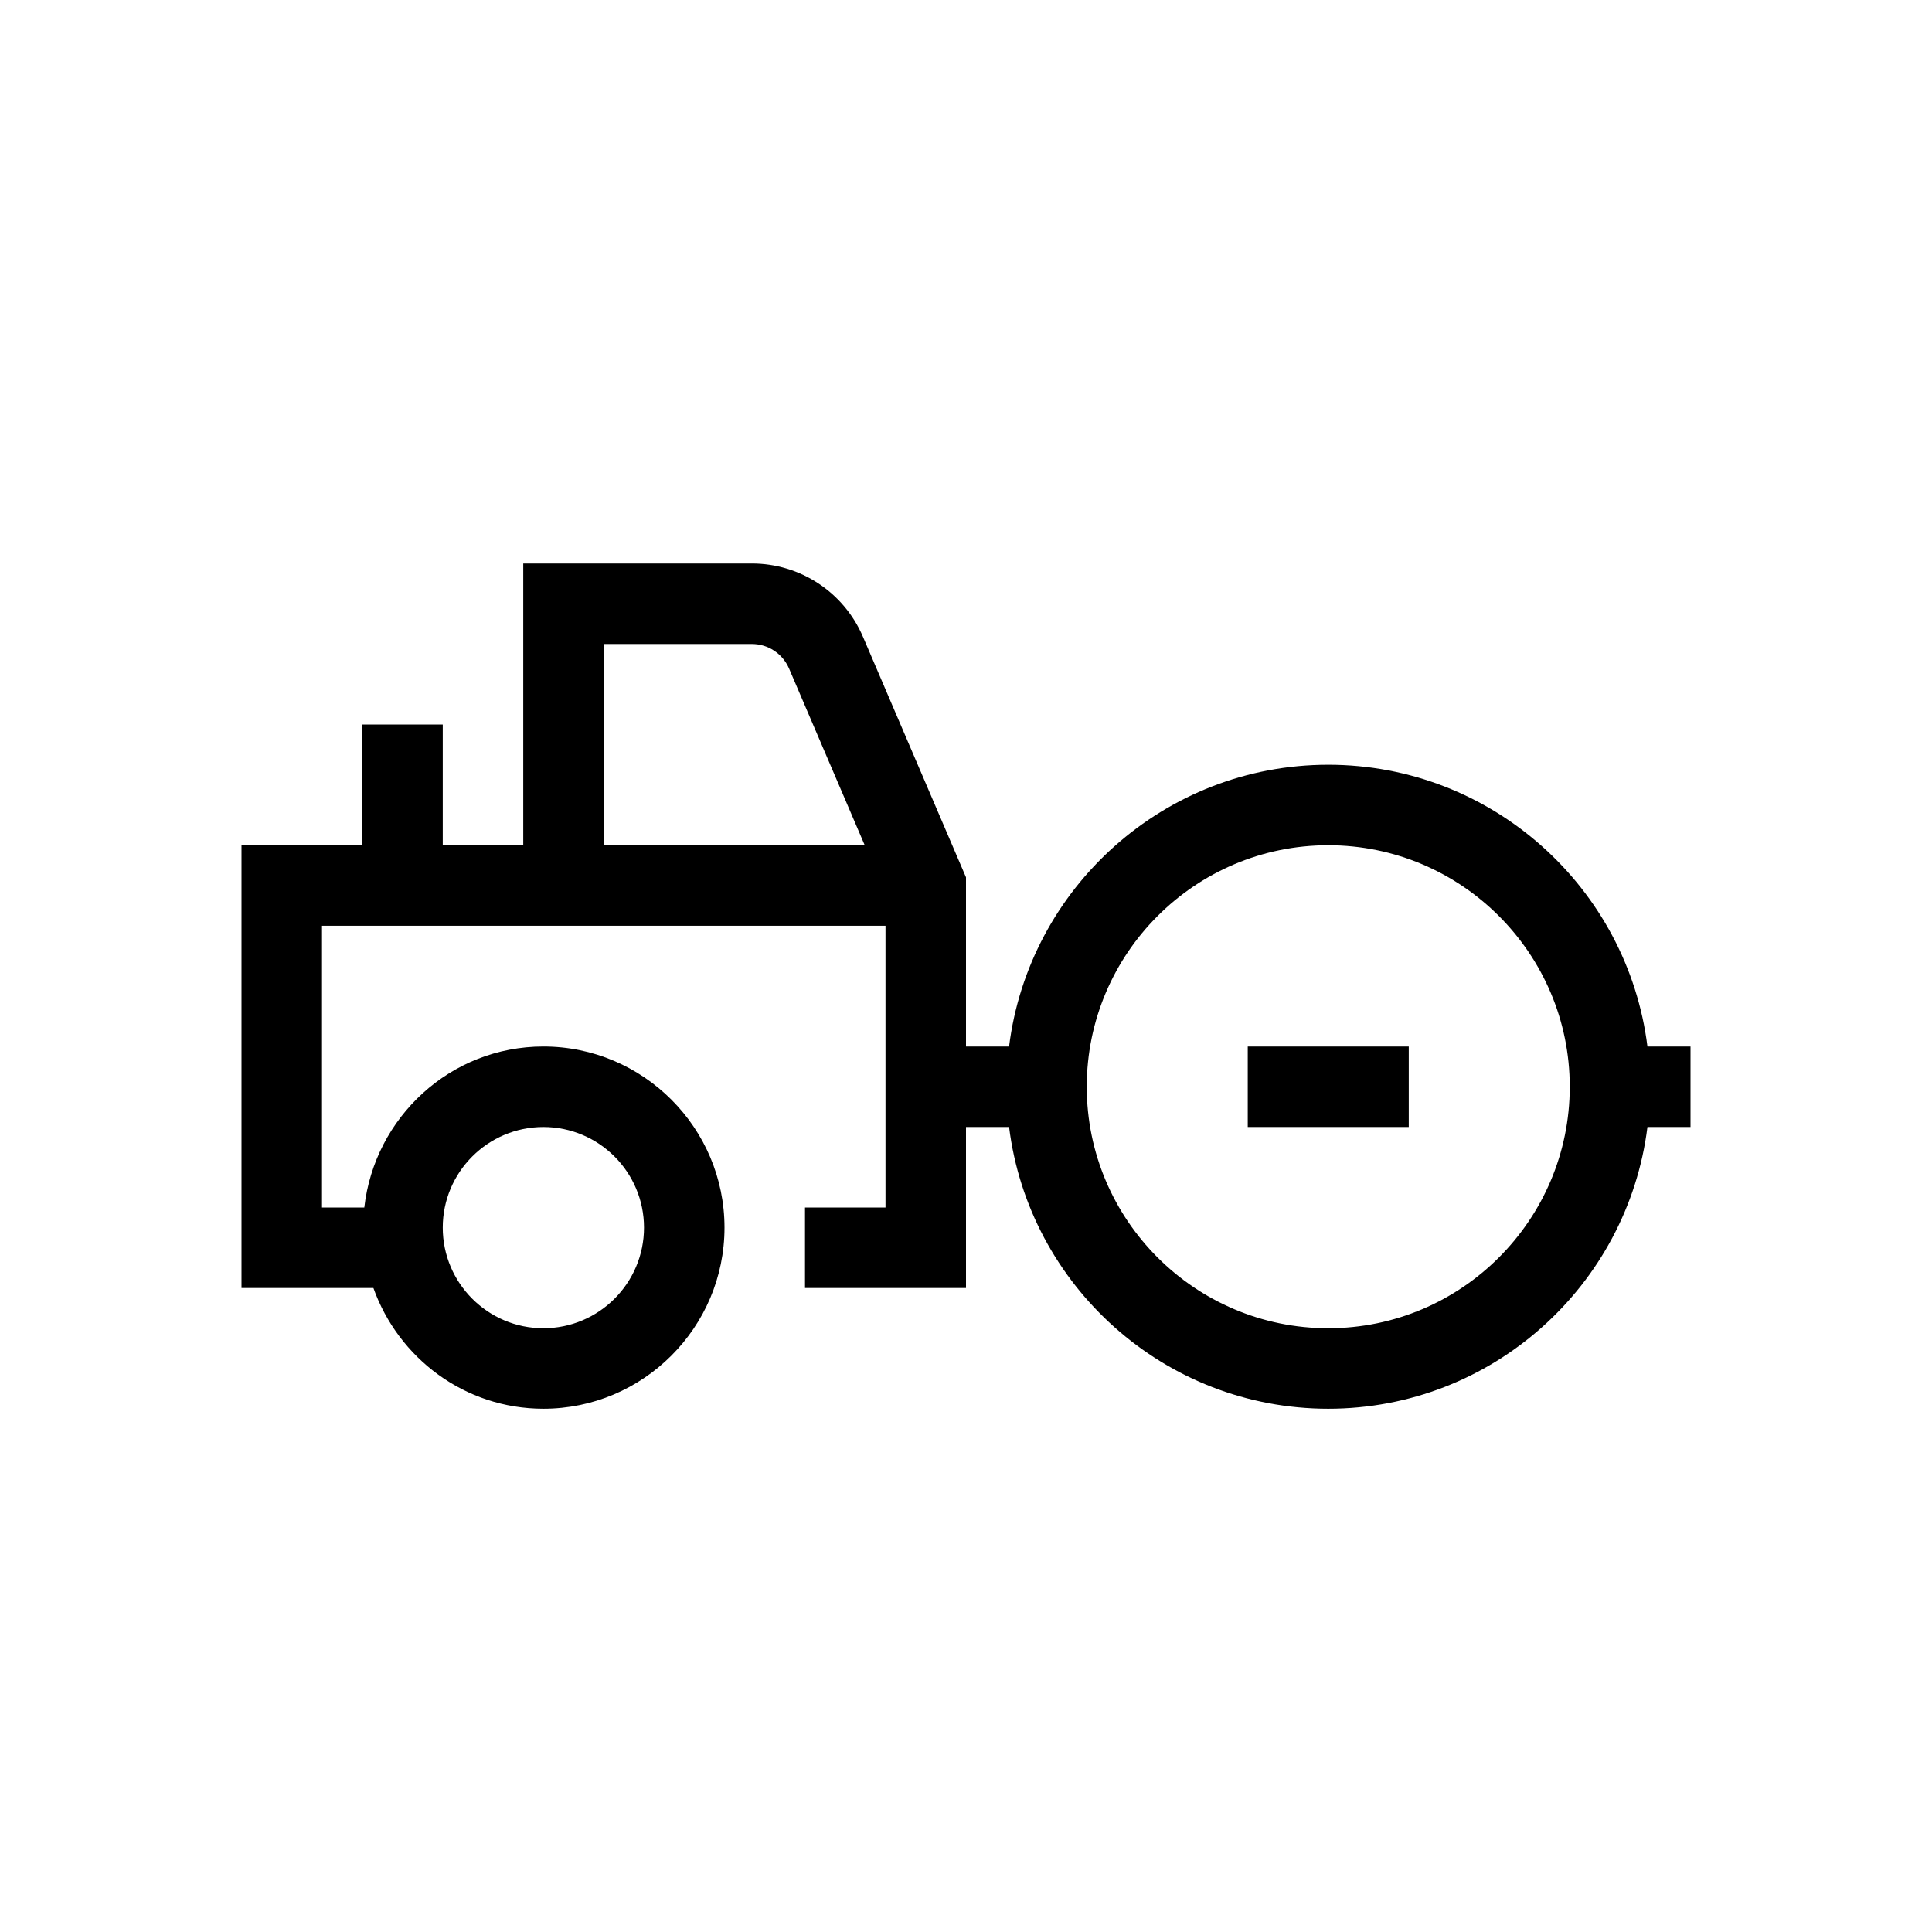<?xml version="1.0" encoding="UTF-8"?>
<svg xmlns="http://www.w3.org/2000/svg" xmlns:xlink="http://www.w3.org/1999/xlink" width="48pt" height="48pt" viewBox="0 0 48 48" version="1.1">
<g id="surface1">
<path style=" stroke:none;fill-rule:nonzero;fill:rgb(0%,0%,0%);fill-opacity:1;" d="M 31 26 L 35 26 L 35 28 L 31 28 Z M 33 33 C 29.691 33 27 30.309 27 27 C 27 23.691 29.691 21 33 21 C 36.309 21 39 23.691 39 27 C 39 30.309 36.309 33 33 33 M 15 16 L 18.68 16 C 19.082 16 19.441 16.238 19.602 16.605 L 21.484 21 L 15 21 Z M 13.5 28 C 14.879 28 16 29.121 16 30.5 C 16 31.879 14.879 33 13.5 33 C 12.121 33 11 31.879 11 30.5 C 11 29.121 12.121 28 13.5 28 M 42 26 L 40.93 26 C 40.438 22.059 37.07 19 33 19 C 28.93 19 25.562 22.059 25.07 26 L 24 26 L 24 21.797 L 21.438 15.816 C 20.965 14.715 19.883 14 18.68 14 L 13 14 L 13 21 L 11 21 L 11 18 L 9 18 L 9 21 L 6 21 L 6 32 L 9.277 32 C 9.898 33.742 11.547 35 13.5 35 C 15.98 35 18 32.98 18 30.5 C 18 28.02 15.98 26 13.5 26 C 11.191 26 9.305 27.758 9.051 30 L 8 30 L 8 23 L 22 23 L 22 30 L 20 30 L 20 32 L 24 32 L 24 28 L 25.07 28 C 25.562 31.941 28.93 35 33 35 C 37.07 35 40.438 31.941 40.93 28 L 42 28 Z M 42 26 "/>
</g>
</svg>
